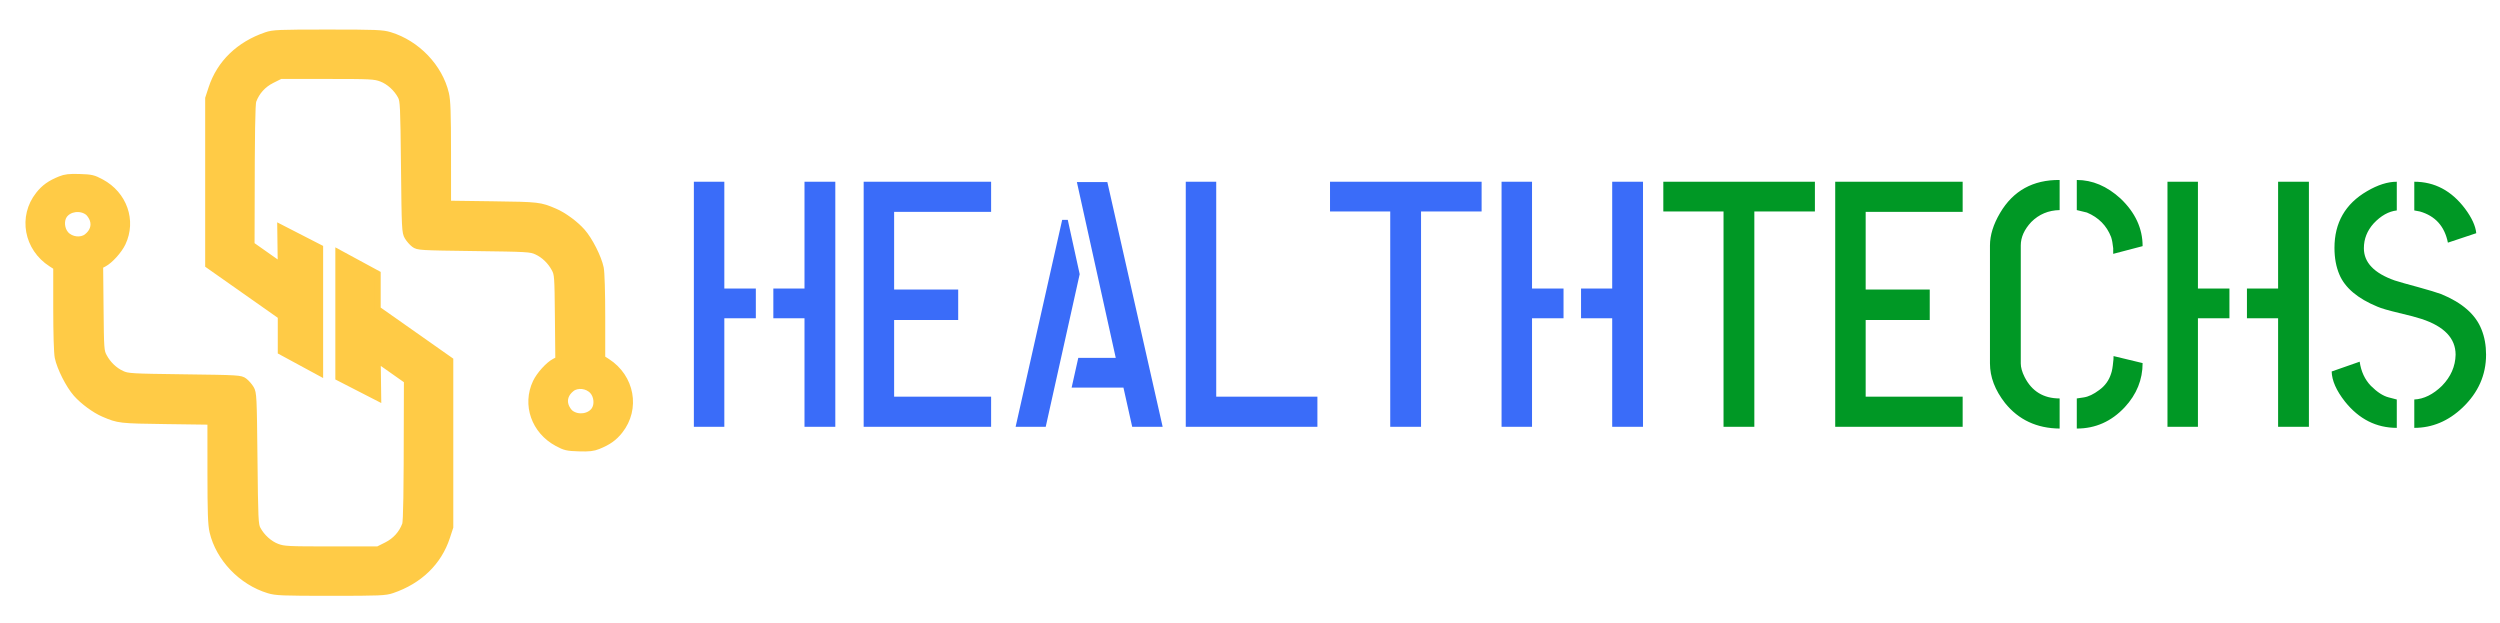 <svg width="349" height="87" viewBox="0 0 349 87" fill="none" xmlns="http://www.w3.org/2000/svg">
<g filter="url(#filter0_d_8781_6394)">
<path fill-rule="evenodd" clip-rule="evenodd" d="M8.413 21.474C7.001 22.044 6.188 22.623 5.403 23.617C2.978 26.687 3.78 31.073 7.163 33.245L7.878 33.704V39.507C7.878 42.95 7.962 45.72 8.085 46.319C8.386 47.782 9.621 50.222 10.649 51.388C11.601 52.465 13.235 53.668 14.46 54.191C16.556 55.087 16.683 55.102 23.164 55.191L29.402 55.276L29.405 62.359C29.408 67.998 29.467 69.691 29.695 70.662C30.571 74.379 33.71 77.66 37.498 78.816C38.523 79.129 39.418 79.165 46.165 79.165C53.02 79.165 53.783 79.133 54.737 78.808C58.549 77.509 61.229 74.913 62.375 71.412L62.833 70.015V53.62V46.734L52.698 39.603V34.659L47.259 31.712V49.134L52.771 51.963L52.701 46.648L56.832 49.559L56.818 54.556C56.807 65.155 56.743 69.225 56.58 69.668C56.112 70.937 55.203 71.944 53.967 72.562L52.771 73.16H46.237C40.176 73.16 39.629 73.133 38.688 72.78C37.604 72.374 36.535 71.407 35.947 70.301C35.62 69.685 35.586 68.93 35.498 60.483C35.407 51.769 35.385 51.302 35.022 50.686C34.812 50.33 34.399 49.858 34.103 49.637C33.583 49.249 33.316 49.233 25.722 49.134C18.283 49.037 17.833 49.011 17.011 48.632C15.969 48.153 15.061 47.281 14.49 46.211C14.085 45.454 14.066 45.191 14.011 39.476L13.953 33.529L14.5 33.246C15.348 32.807 16.605 31.416 17.104 30.364C18.588 27.237 17.306 23.578 14.13 21.875C13.041 21.29 12.752 21.223 11.116 21.171C9.687 21.126 9.119 21.19 8.413 21.474ZM12.254 26.04C12.519 26.236 12.841 26.715 12.971 27.103C13.264 27.978 12.963 28.841 12.139 29.492C11.324 30.136 9.911 29.971 9.175 29.146C8.547 28.443 8.442 27.203 8.95 26.479C9.634 25.502 11.242 25.288 12.254 26.04Z" fill="#FFCB46" stroke="#FFCB46" stroke-width="0.892"/>
<path fill-rule="evenodd" clip-rule="evenodd" d="M83.508 58.696C84.921 58.126 85.734 57.547 86.519 56.553C88.944 53.483 88.142 49.097 84.759 46.924L84.044 46.465V40.663C84.044 37.22 83.96 34.45 83.837 33.85C83.536 32.388 82.301 29.947 81.273 28.782C80.321 27.704 78.687 26.502 77.462 25.979C75.366 25.083 75.239 25.068 68.758 24.979L62.52 24.894L62.517 17.811C62.514 12.171 62.455 10.479 62.227 9.508C61.351 5.79 58.212 2.509 54.424 1.354C53.399 1.041 52.504 1.005 45.757 1.005C38.902 1.005 38.139 1.037 37.185 1.362C33.373 2.661 30.693 5.257 29.547 8.758L29.089 10.155V26.549L29.089 33.436L39.224 40.567V45.511L44.663 48.458V31.036L39.151 28.207L39.221 33.522L35.09 30.611L35.104 25.614C35.115 15.015 35.179 10.945 35.342 10.501C35.81 9.233 36.718 8.226 37.955 7.608L39.151 7.01H45.685C51.746 7.01 52.292 7.037 53.234 7.39C54.318 7.796 55.387 8.762 55.974 9.869C56.301 10.485 56.336 11.24 56.424 19.687C56.515 28.401 56.537 28.868 56.9 29.484C57.11 29.84 57.523 30.312 57.819 30.533C58.339 30.921 58.606 30.937 66.2 31.036C73.639 31.133 74.089 31.159 74.911 31.538C75.952 32.017 76.861 32.889 77.432 33.959C77.837 34.716 77.856 34.979 77.911 40.694L77.969 46.641L77.422 46.924C76.574 47.363 75.317 48.754 74.817 49.806C73.334 52.933 74.616 56.592 77.791 58.295C78.881 58.88 79.17 58.947 80.806 58.998C82.235 59.044 82.803 58.98 83.508 58.696ZM79.668 54.13C79.403 53.934 79.08 53.455 78.951 53.066C78.658 52.192 78.959 51.328 79.783 50.678C80.598 50.034 82.011 50.199 82.747 51.024C83.375 51.727 83.48 52.967 82.972 53.691C82.288 54.668 80.68 54.882 79.668 54.13Z" fill="#FFCB46" stroke="#FFCB46" stroke-width="0.892"/>
</g>
<path d="M96.864 59.582V25.37H101.116V40.276H105.515V44.431H101.116V59.582H96.864ZM107.958 44.431V40.276H112.308V25.37H116.609V59.582H112.308V44.431H107.958ZM120.568 59.582V25.37H138.359V29.573H124.82V40.423H133.764V44.675H124.82V55.379H138.359V59.582H120.568ZM141.78 59.582L148.28 30.697H149.062L150.724 38.273L145.983 59.582H141.78ZM149.6 54.108L150.529 49.954H155.758L150.333 25.418H154.585L162.307 59.582H158.055L156.833 54.108H149.6ZM165.533 59.582V25.37H169.785V55.379H183.91V59.582H165.533ZM185.67 29.524V25.37H206.833V29.524H198.377V59.582H194.076V29.524H185.67ZM209.618 59.582V25.37H213.871V40.276H218.269V44.431H213.871V59.582H209.618ZM220.713 44.431V40.276H225.063V25.37H229.364V59.582H225.063V44.431H220.713Z" fill="#3A6CF9"/>
<path d="M232.199 29.524V25.37H253.361V29.524H244.906V59.582H240.605V29.524H232.199ZM256.196 59.582V25.37H273.987V29.573H260.448V40.423H269.392V44.675H260.448V55.379H273.987V59.582H256.196ZM277.799 50.736V34.265C277.799 32.831 278.271 31.316 279.216 29.719C281.041 26.624 283.811 25.093 287.525 25.125V29.328C285.961 29.361 284.641 29.915 283.566 30.99C282.589 32.033 282.1 33.124 282.1 34.265V50.736C282.1 51.29 282.279 51.925 282.638 52.642C283.648 54.629 285.277 55.623 287.525 55.623V59.826C284.332 59.794 281.79 58.605 279.901 56.258C278.5 54.467 277.799 52.626 277.799 50.736ZM289.92 59.826V55.623L290.897 55.477C291.549 55.379 292.266 55.037 293.048 54.45C293.863 53.864 294.416 53.098 294.71 52.153C294.84 51.795 294.938 51.241 295.003 50.491C295.036 50.328 295.052 50.068 295.052 49.709L299.108 50.687C299.108 53 298.278 55.053 296.616 56.845C294.759 58.833 292.527 59.826 289.92 59.826ZM289.92 29.328V25.125C292.103 25.125 294.139 25.989 296.029 27.716C298.082 29.671 299.108 31.886 299.108 34.362L295.003 35.438V34.656C294.938 34.004 294.84 33.483 294.71 33.092C294.091 31.495 292.966 30.355 291.337 29.671C290.392 29.442 289.92 29.328 289.92 29.328ZM302.579 59.582V25.37H306.831V40.276H311.229V44.431H306.831V59.582H302.579ZM313.673 44.431V40.276H318.023V25.37H322.324V59.582H318.023V44.431H313.673ZM325.501 51.86L329.411 50.491C329.606 51.86 330.128 52.984 330.975 53.864C331.855 54.743 332.686 55.281 333.468 55.477L334.592 55.77V59.729C331.724 59.729 329.313 58.507 327.358 56.063C326.153 54.532 325.534 53.13 325.501 51.86ZM325.892 34.607C325.892 31.088 327.407 28.449 330.437 26.689C331.936 25.809 333.321 25.37 334.592 25.37V29.377C333.451 29.508 332.376 30.11 331.366 31.186C330.454 32.196 329.997 33.352 329.997 34.656C329.997 36.643 331.431 38.142 334.298 39.152C335.015 39.38 336.107 39.69 337.573 40.081C339.104 40.505 340.18 40.83 340.799 41.058C343.731 42.264 345.605 43.91 346.419 45.995C346.843 47.038 347.055 48.211 347.055 49.514C347.055 52.349 345.963 54.809 343.78 56.894C341.793 58.784 339.544 59.729 337.035 59.729V55.77C338.371 55.705 339.658 55.069 340.897 53.864C342.135 52.593 342.77 51.143 342.803 49.514C342.803 47.233 341.222 45.571 338.062 44.529C337.378 44.3 336.335 44.023 334.934 43.698C333.435 43.339 332.425 43.046 331.904 42.818C329.134 41.678 327.358 40.179 326.576 38.321C326.12 37.246 325.892 36.008 325.892 34.607ZM337.035 29.377V25.37C339.87 25.37 342.232 26.624 344.122 29.133C345.067 30.404 345.589 31.544 345.686 32.554L341.727 33.874C341.271 31.593 339.968 30.143 337.817 29.524C337.296 29.426 337.035 29.377 337.035 29.377Z" fill="#009825"/>
<defs>
<filter id="filter0_d_8781_6394" x="-0.011" y="0.559" width="91.945" height="86.185" filterUnits="userSpaceOnUse" color-interpolation-filters="sRGB">
<feFlood flood-opacity="0" result="BackgroundImageFix"/>
<feColorMatrix in="SourceAlpha" type="matrix" values="0 0 0 0 0 0 0 0 0 0 0 0 0 0 0 0 0 0 127 0" result="hardAlpha"/>
<feOffset dy="3.566"/>
<feGaussianBlur stdDeviation="1.783"/>
<feComposite in2="hardAlpha" operator="out"/>
<feColorMatrix type="matrix" values="0 0 0 0 0 0 0 0 0 0 0 0 0 0 0 0 0 0 0.25 0"/>
<feBlend mode="normal" in2="BackgroundImageFix" result="effect1_dropShadow_8781_6394"/>
<feBlend mode="normal" in="SourceGraphic" in2="effect1_dropShadow_8781_6394" result="shape"/>
</filter>
</defs>
</svg>
